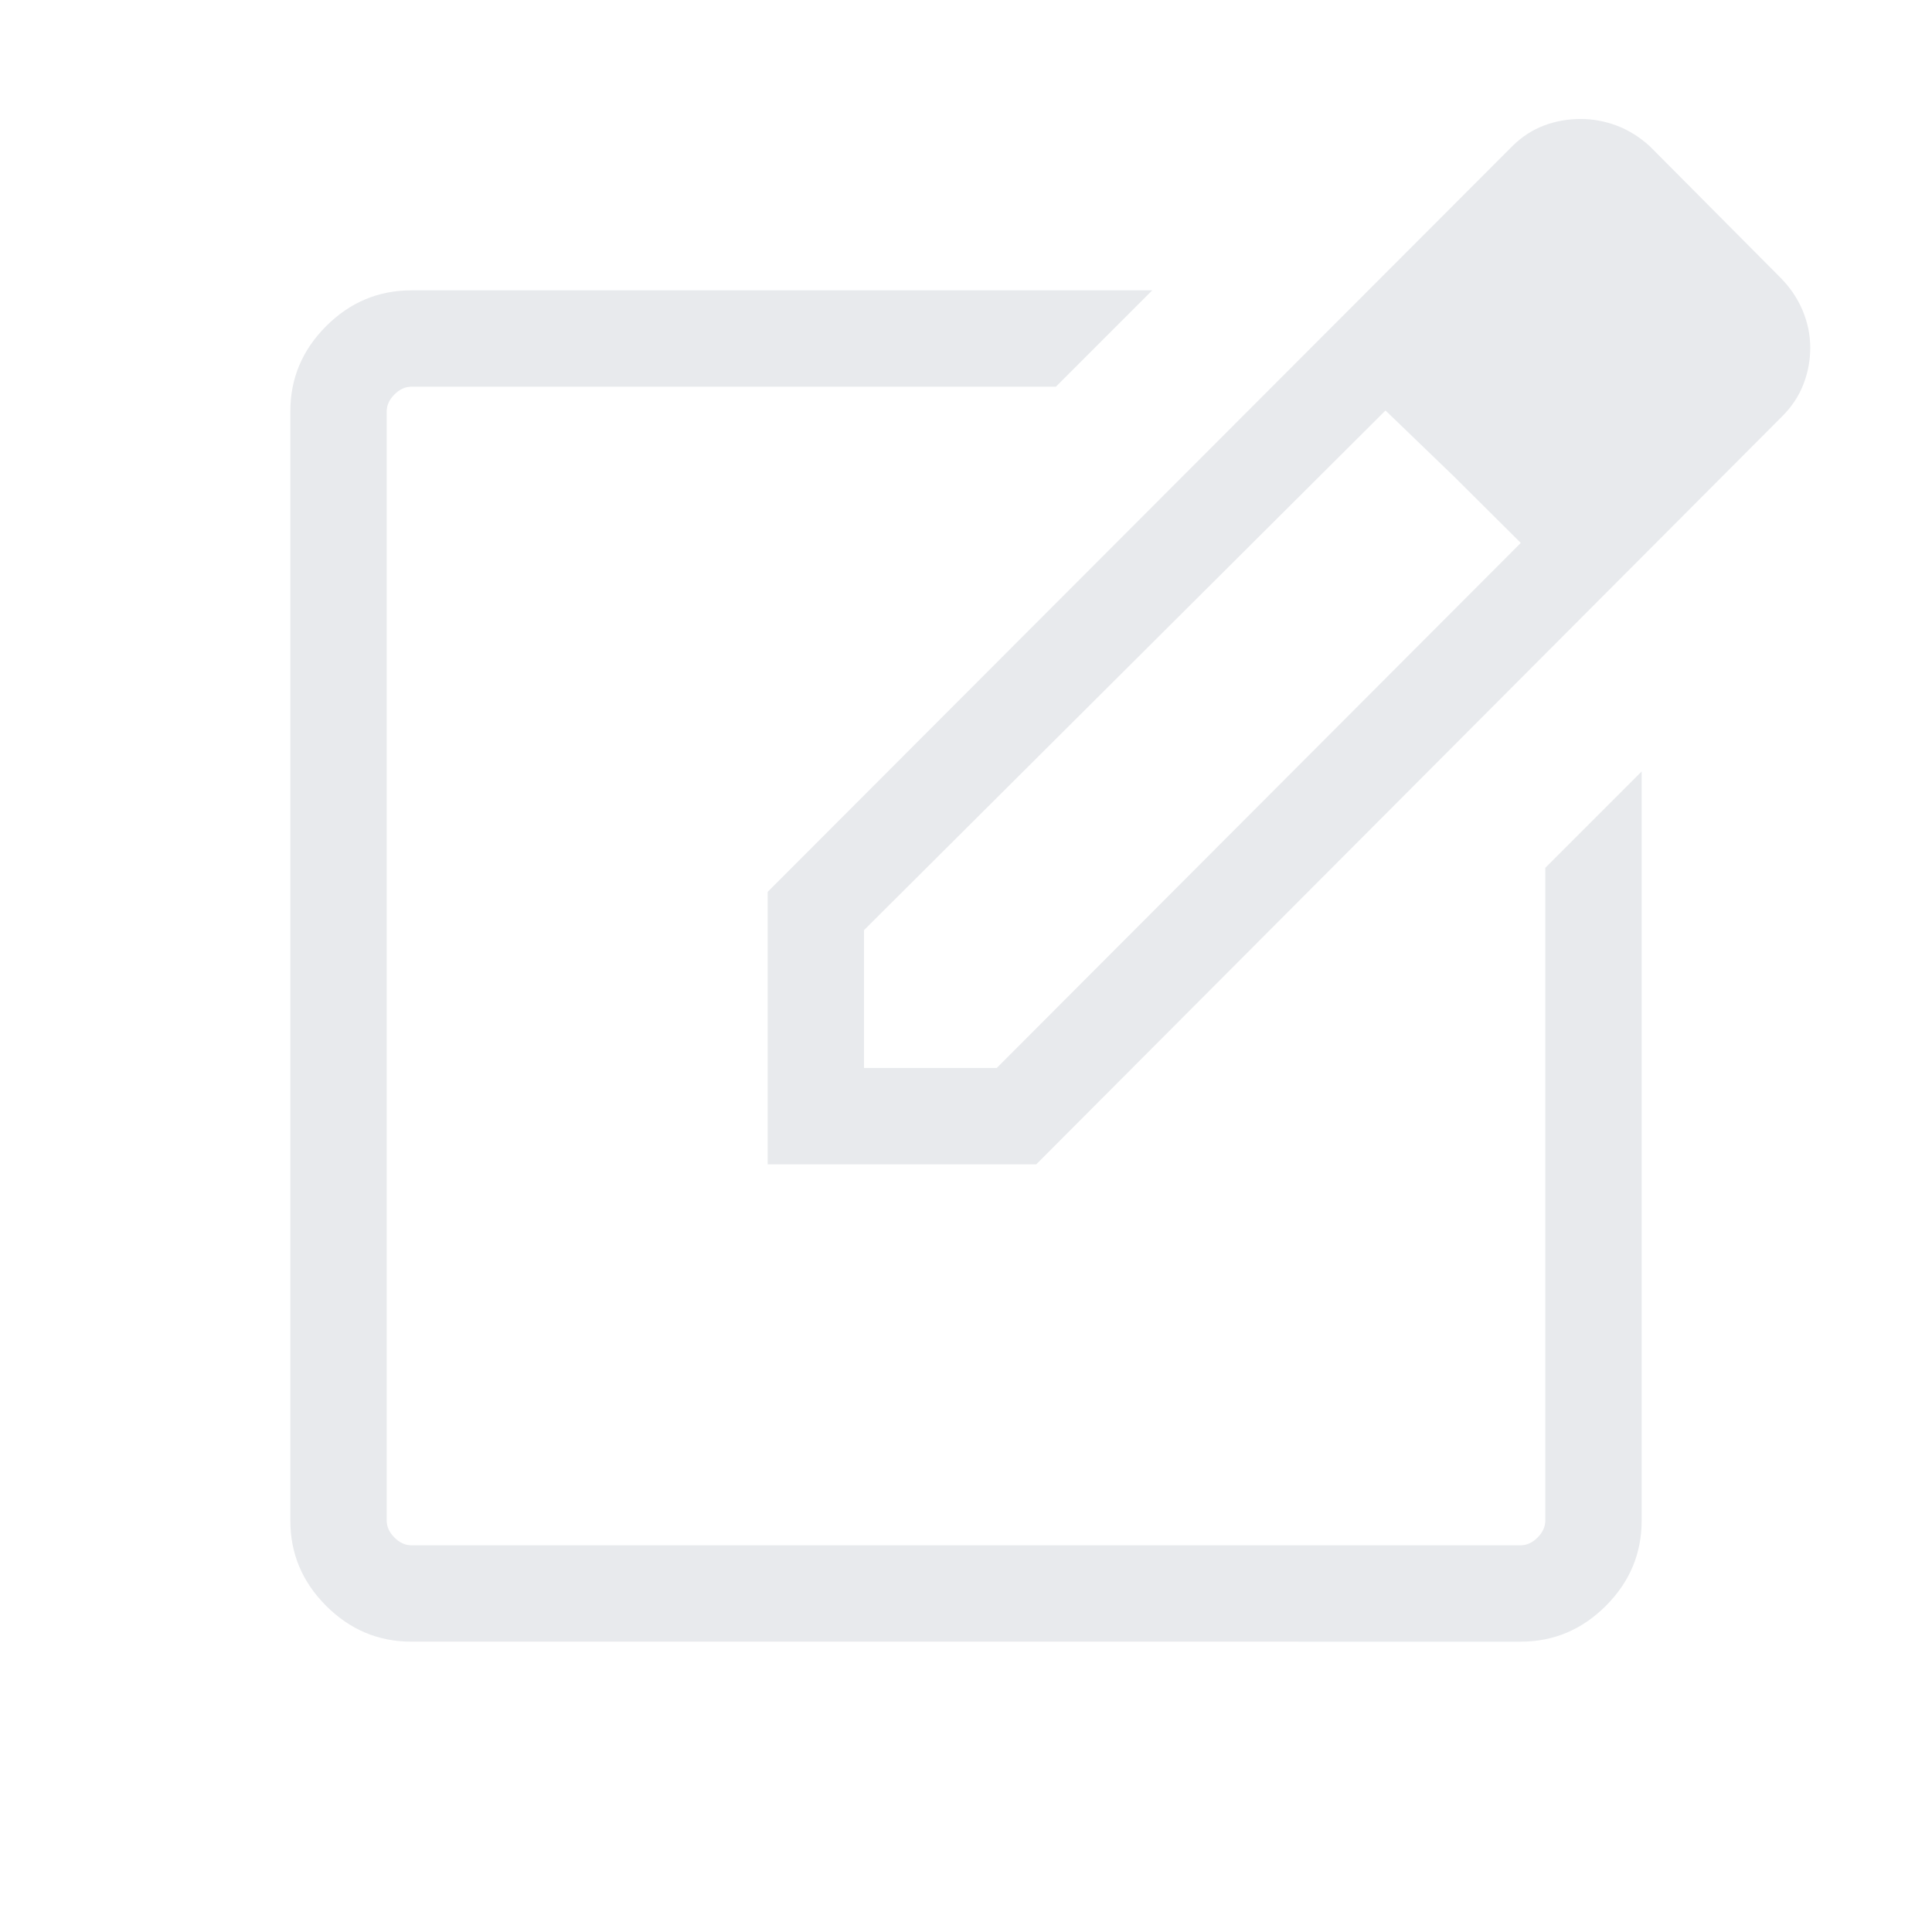 <svg xmlns="http://www.w3.org/2000/svg" height="40px" viewBox="0 -960 960 960" width="40px" fill="#e8eaed"><path d="M204.37-144.27q-24.51 0-42.31-17.79-17.79-17.8-17.79-42.31v-551.26q0-24.51 17.79-42.31 17.8-17.79 42.4-17.79h368.09l-47.88 47.88H204.46q-4.61 0-8.46 3.85-3.85 3.85-3.85 8.46v551.08q0 4.61 3.85 8.46 3.85 3.85 8.46 3.85h551.08q4.61 0 8.46-3.85 3.85-3.85 3.85-8.46v-324.32l47.88-47.89v372.21q0 24.6-17.79 42.4-17.8 17.79-42.31 17.79H204.37ZM480-480Zm-98.55 98.55v-135.38l370.29-370.81q7.04-6.86 15.63-10.05 8.58-3.19 18.04-3.19 9.14 0 17.92 3.3 8.78 3.3 16.43 10.24l64.75 65.12q7.3 7.29 11.15 16.38 3.84 9.09 3.84 18.65 0 9.56-3.51 18.42-3.5 8.86-10.7 15.91L514.91-381.45H381.45Zm470.37-405.27-65.67-67.57 65.67 67.57ZM429.33-429.33h65.95l260.39-260.89-33.07-32.9-34.15-32.91-259.12 258.21v68.49ZM722.6-723.12l-34.15-32.91 34.15 32.91 33.07 32.9-33.07-32.9Z"/></svg>